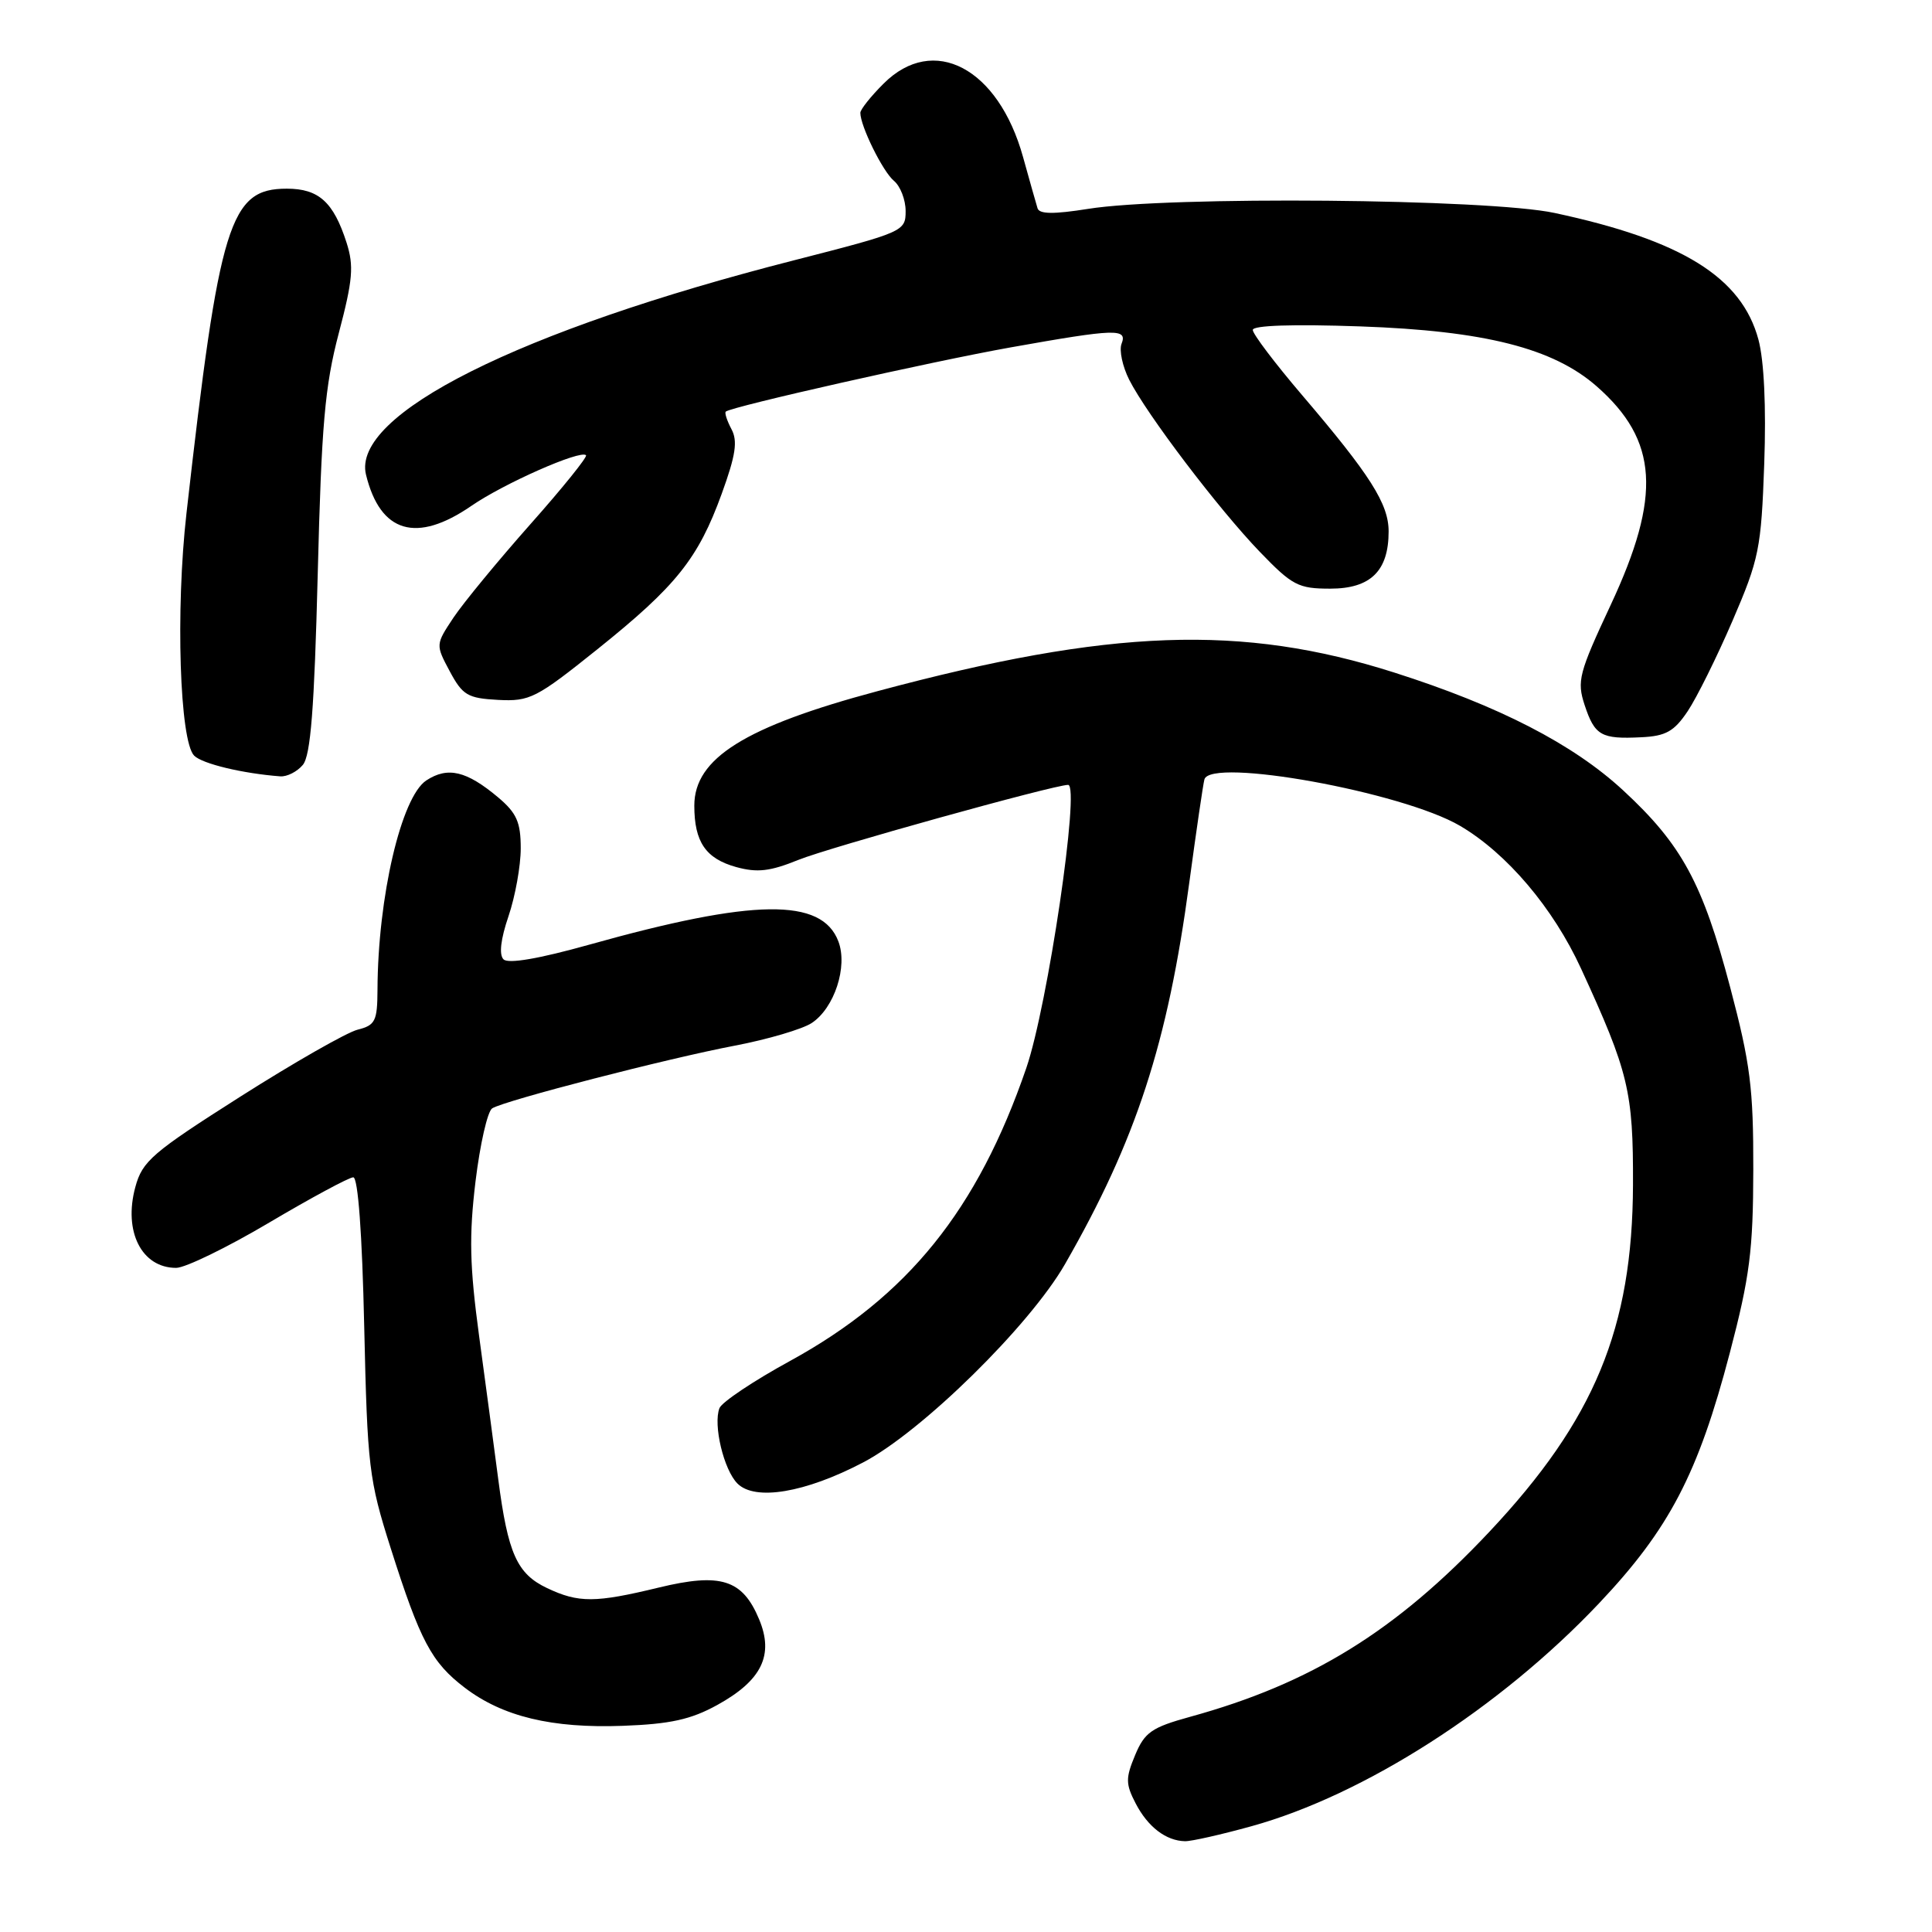 <?xml version="1.0" encoding="UTF-8" standalone="no"?>
<!DOCTYPE svg PUBLIC "-//W3C//DTD SVG 1.1//EN" "http://www.w3.org/Graphics/SVG/1.1/DTD/svg11.dtd" >
<svg xmlns="http://www.w3.org/2000/svg" xmlns:xlink="http://www.w3.org/1999/xlink" version="1.1" viewBox="0 0 256 256">
 <g >
 <path fill="currentColor"
d=" M 165.84 241.98 C 180.79 237.84 198.75 226.32 211.85 212.48 C 221.19 202.61 225.01 195.30 229.22 179.22 C 231.85 169.20 232.30 165.68 232.32 155.00 C 232.34 144.17 231.93 140.94 229.26 130.83 C 225.61 117.02 222.85 111.92 215.10 104.75 C 208.46 98.60 198.63 93.54 184.76 89.12 C 164.55 82.68 147.15 83.30 116.28 91.58 C 98.71 96.28 92.00 100.48 92.00 106.75 C 92.00 111.56 93.51 113.77 97.55 114.89 C 100.35 115.66 102.04 115.46 105.79 113.94 C 109.80 112.31 139.67 104.00 141.53 104.00 C 143.15 104.00 138.83 133.26 135.99 141.52 C 129.52 160.34 120.29 171.78 104.69 180.33 C 99.84 182.98 95.63 185.80 95.33 186.59 C 94.48 188.81 95.90 194.76 97.72 196.58 C 100.06 198.91 106.69 197.80 114.35 193.79 C 122.11 189.74 136.43 175.67 141.12 167.50 C 150.54 151.09 154.73 138.25 157.58 117.00 C 158.51 110.12 159.41 103.95 159.59 103.28 C 160.37 100.33 185.81 104.94 193.45 109.42 C 199.66 113.06 205.81 120.31 209.50 128.35 C 215.81 142.07 216.42 144.61 216.38 157.00 C 216.31 176.01 211.28 188.15 197.34 202.98 C 184.97 216.13 173.73 223.08 157.68 227.49 C 152.60 228.89 151.67 229.54 150.41 232.56 C 149.14 235.61 149.14 236.38 150.48 238.96 C 152.09 242.07 154.50 243.92 157.02 243.97 C 157.86 243.99 161.83 243.09 165.84 241.98 Z  M 95.04 225.92 C 100.94 222.67 102.58 219.31 100.58 214.55 C 98.38 209.28 95.50 208.37 87.29 210.36 C 78.87 212.40 76.67 212.41 72.49 210.43 C 68.50 208.54 67.30 205.85 66.02 196.00 C 65.48 191.88 64.34 183.32 63.48 177.00 C 62.23 167.75 62.14 163.75 63.01 156.53 C 63.61 151.60 64.60 147.25 65.22 146.86 C 66.92 145.81 88.40 140.26 97.39 138.55 C 101.74 137.72 106.31 136.37 107.55 135.56 C 110.56 133.58 112.36 128.08 111.09 124.74 C 108.89 118.94 99.90 119.06 78.09 125.17 C 71.42 127.04 67.34 127.74 66.72 127.12 C 66.10 126.50 66.34 124.45 67.38 121.40 C 68.27 118.78 69.00 114.74 69.00 112.41 C 69.00 108.94 68.46 107.73 66.01 105.66 C 61.82 102.14 59.33 101.55 56.49 103.41 C 53.17 105.59 50.07 118.85 50.02 131.14 C 50.00 135.31 49.73 135.85 47.38 136.44 C 45.95 136.80 38.96 140.79 31.86 145.30 C 20.16 152.74 18.86 153.85 17.93 157.30 C 16.33 163.18 18.77 168.00 23.34 168.00 C 24.55 168.00 30.10 165.30 35.67 162.00 C 41.25 158.70 46.26 156.00 46.81 156.00 C 47.44 156.00 47.99 163.47 48.26 175.75 C 48.68 194.38 48.88 196.05 51.77 205.14 C 55.68 217.45 57.18 220.27 61.57 223.62 C 66.60 227.46 73.13 229.03 82.54 228.68 C 88.82 228.45 91.56 227.84 95.04 225.92 Z  M 40.13 101.35 C 41.16 100.10 41.65 93.93 42.10 76.10 C 42.60 56.27 43.04 51.17 44.89 44.15 C 46.75 37.09 46.91 35.25 45.92 32.15 C 44.19 26.77 42.24 25.00 38.00 25.00 C 30.44 25.00 29.07 29.45 24.71 68.00 C 23.25 80.85 23.81 98.22 25.73 100.13 C 26.81 101.21 32.15 102.49 37.13 102.87 C 38.02 102.94 39.37 102.26 40.13 101.35 Z  M 223.62 94.25 C 224.82 92.46 227.50 87.06 229.57 82.25 C 233.09 74.08 233.37 72.70 233.77 61.47 C 234.04 53.92 233.75 47.78 233.00 44.99 C 230.78 36.74 222.87 31.83 206.00 28.22 C 197.22 26.33 154.83 25.96 144.16 27.68 C 139.62 28.40 137.72 28.38 137.48 27.60 C 137.29 26.99 136.43 23.94 135.56 20.81 C 132.28 8.99 123.69 4.47 117.08 11.08 C 115.38 12.77 114.00 14.51 114.00 14.95 C 114.00 16.71 116.98 22.74 118.44 23.95 C 119.30 24.66 120.00 26.47 120.00 27.97 C 120.00 30.65 119.73 30.77 105.25 34.48 C 68.73 43.81 46.54 54.93 48.50 62.91 C 50.39 70.62 55.18 72.04 62.46 67.03 C 66.77 64.06 76.91 59.58 77.65 60.32 C 77.87 60.53 74.55 64.65 70.27 69.47 C 66.00 74.29 61.42 79.85 60.10 81.82 C 57.71 85.42 57.71 85.42 59.60 88.96 C 61.30 92.13 61.97 92.52 66.00 92.74 C 70.21 92.96 71.06 92.52 79.17 86.02 C 89.61 77.65 92.51 74.02 95.63 65.43 C 97.49 60.31 97.77 58.44 96.92 56.86 C 96.33 55.74 95.99 54.70 96.17 54.54 C 96.95 53.87 123.44 47.90 133.92 46.03 C 147.91 43.54 149.41 43.50 148.61 45.56 C 148.28 46.42 148.74 48.56 149.62 50.31 C 151.94 54.90 161.46 67.44 166.94 73.13 C 171.23 77.58 172.03 78.00 176.26 78.00 C 181.61 78.00 184.00 75.66 184.00 70.42 C 184.00 66.77 181.57 62.94 172.53 52.35 C 168.94 48.14 166.00 44.26 166.00 43.72 C 166.00 43.11 171.33 42.94 180.25 43.25 C 196.73 43.83 205.80 46.13 211.57 51.19 C 219.72 58.35 220.19 65.69 213.42 80.17 C 209.20 89.20 208.93 90.25 209.97 93.42 C 211.31 97.47 212.16 97.96 217.47 97.69 C 220.72 97.54 221.83 96.92 223.62 94.25 Z "/>
</g>
</svg>